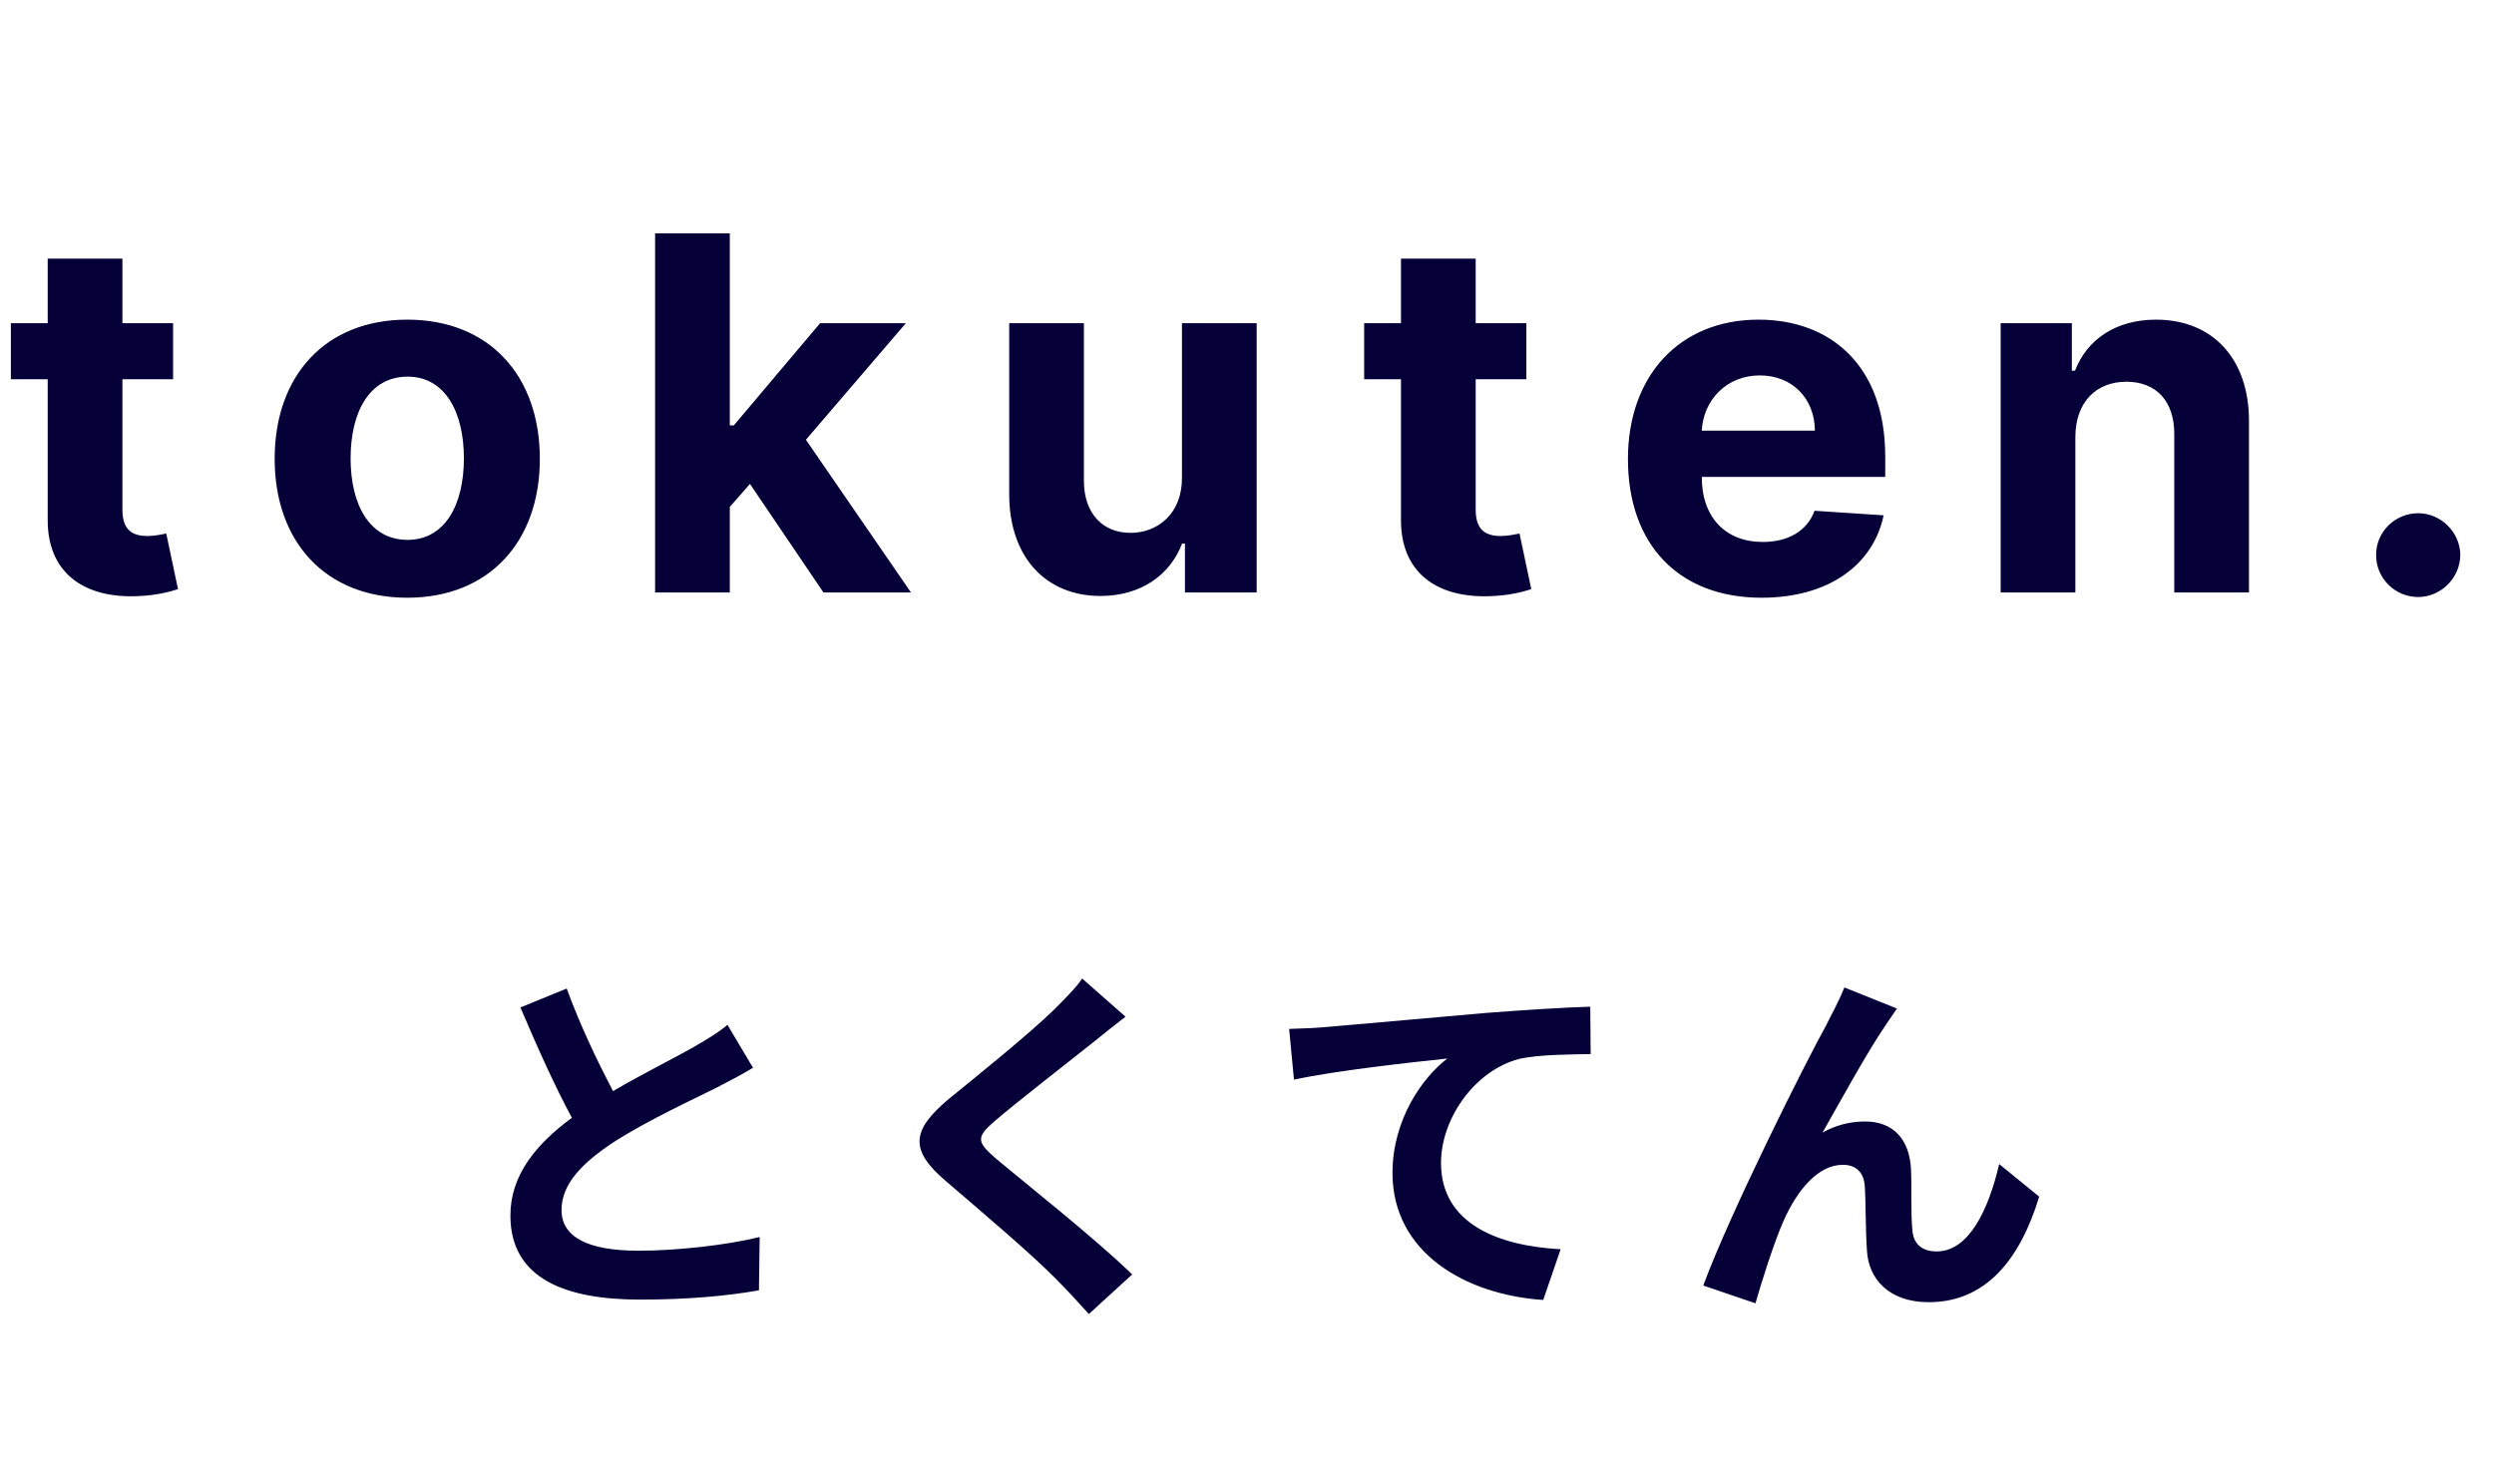<svg width="200" height="119" viewBox="0 0 200 119" fill="none" xmlns="http://www.w3.org/2000/svg">
<path d="M13.881 25.923H9.817V20.747H3.825V25.923H0.872V30.423H3.825V41.674C3.797 45.907 6.68 48.003 11.026 47.82C12.573 47.764 13.67 47.455 14.275 47.258L13.333 42.799C13.037 42.855 12.405 42.996 11.842 42.996C10.646 42.996 9.817 42.546 9.817 40.887V30.423H13.881V25.923ZM32.659 47.947C39.213 47.947 43.291 43.46 43.291 36.808C43.291 30.114 39.213 25.641 32.659 25.641C26.105 25.641 22.026 30.114 22.026 36.808C22.026 43.46 26.105 47.947 32.659 47.947ZM32.687 43.306C29.663 43.306 28.116 40.535 28.116 36.766C28.116 32.997 29.663 30.212 32.687 30.212C35.654 30.212 37.201 32.997 37.201 36.766C37.201 40.535 35.654 43.306 32.687 43.306ZM52.533 47.525H58.525V40.662L60.142 38.819L66.035 47.525H73.053L64.628 35.275L72.645 25.923H65.767L58.848 34.122H58.525V18.722H52.533V47.525ZM94.784 38.327C94.797 41.224 92.815 42.743 90.663 42.743C88.398 42.743 86.936 41.154 86.922 38.608V25.923H80.931V39.677C80.945 44.726 83.898 47.806 88.244 47.806C91.493 47.806 93.827 46.133 94.797 43.601H95.023V47.525H100.775V25.923H94.784V38.327ZM122.404 25.923H118.339V20.747H112.348V25.923H109.395V30.423H112.348V41.674C112.32 45.907 115.203 48.003 119.549 47.82C121.096 47.764 122.193 47.455 122.798 47.258L121.855 42.799C121.56 42.855 120.927 42.996 120.364 42.996C119.169 42.996 118.339 42.546 118.339 40.887V30.423H122.404V25.923ZM141.266 47.947C146.61 47.947 150.21 45.345 151.054 41.337L145.513 40.971C144.908 42.617 143.361 43.474 141.364 43.474C138.369 43.474 136.47 41.491 136.47 38.271V38.257H151.181V36.611C151.181 29.27 146.737 25.641 141.027 25.641C134.67 25.641 130.549 30.156 130.549 36.822C130.549 43.671 134.614 47.947 141.266 47.947ZM136.47 34.544C136.597 32.083 138.467 30.114 141.125 30.114C143.727 30.114 145.527 31.97 145.541 34.544H136.47ZM166.428 35.036C166.442 32.251 168.102 30.62 170.521 30.62C172.926 30.62 174.374 32.195 174.36 34.839V47.525H180.352V33.77C180.352 28.735 177.398 25.641 172.898 25.641C169.691 25.641 167.371 27.216 166.4 29.734H166.147V25.923H160.437V47.525H166.428V35.036ZM193.922 47.891C195.722 47.891 197.283 46.386 197.297 44.515C197.283 42.673 195.722 41.168 193.922 41.168C192.065 41.168 190.533 42.673 190.547 44.515C190.533 46.386 192.065 47.891 193.922 47.891Z" fill="#050038"/>
<path d="M45.446 79.297L41.733 80.812C43.069 83.96 44.495 87.139 45.861 89.663C43.01 91.772 40.931 94.238 40.931 97.505C40.931 102.614 45.416 104.248 51.327 104.248C55.188 104.248 58.337 103.951 60.861 103.505L60.921 99.228C58.277 99.881 54.267 100.327 51.208 100.327C47.079 100.327 45.03 99.198 45.03 97.059C45.03 94.98 46.693 93.287 49.158 91.653C51.861 89.901 55.604 88.178 57.446 87.257C58.544 86.693 59.495 86.188 60.386 85.653L58.337 82.208C57.564 82.861 56.703 83.366 55.574 84.02C54.178 84.822 51.594 86.099 49.158 87.525C47.97 85.238 46.574 82.386 45.446 79.297ZM90.259 81.555L86.784 78.495C86.309 79.208 85.358 80.158 84.497 81.02C82.507 82.951 78.437 86.248 76.091 88.148C73.121 90.644 72.883 92.218 75.853 94.743C78.556 97.059 82.922 100.772 84.734 102.644C85.626 103.535 86.487 104.485 87.319 105.406L90.794 102.228C87.764 99.287 82.121 94.832 79.893 92.96C78.289 91.564 78.259 91.238 79.833 89.871C81.823 88.178 85.744 85.148 87.675 83.604C88.358 83.04 89.338 82.267 90.259 81.555ZM103.38 82.535L103.766 86.604C107.211 85.861 113.271 85.208 116.063 84.911C114.073 86.426 111.667 89.812 111.667 94.089C111.667 100.505 117.548 103.861 123.756 104.277L125.152 100.208C120.132 99.941 115.558 98.158 115.558 93.287C115.558 89.752 118.231 85.891 121.825 84.941C123.4 84.584 125.954 84.584 127.558 84.555L127.528 80.752C125.449 80.812 122.182 81.02 119.122 81.257C113.687 81.733 108.786 82.178 106.32 82.386C105.726 82.446 104.568 82.505 103.38 82.535ZM152.122 80.901L147.905 79.208C147.4 80.456 146.835 81.436 146.449 82.238C144.875 85.059 138.786 97.178 136.588 103.119L140.776 104.545C141.221 102.97 142.261 99.644 143.033 97.921C144.103 95.515 145.766 93.436 147.786 93.436C148.855 93.436 149.449 94.059 149.538 95.099C149.627 96.317 149.598 98.752 149.716 100.327C149.835 102.495 151.38 104.455 154.677 104.455C159.221 104.455 161.984 101.069 163.528 95.99L160.32 93.376C159.459 97.059 157.885 100.386 155.301 100.386C154.32 100.386 153.489 99.941 153.37 98.782C153.221 97.535 153.31 95.158 153.251 93.822C153.132 91.356 151.796 89.96 149.568 89.96C148.439 89.96 147.251 90.228 146.152 90.852C147.637 88.238 149.716 84.436 151.172 82.297C151.499 81.822 151.825 81.317 152.122 80.901Z" fill="#050038"/>
</svg>
